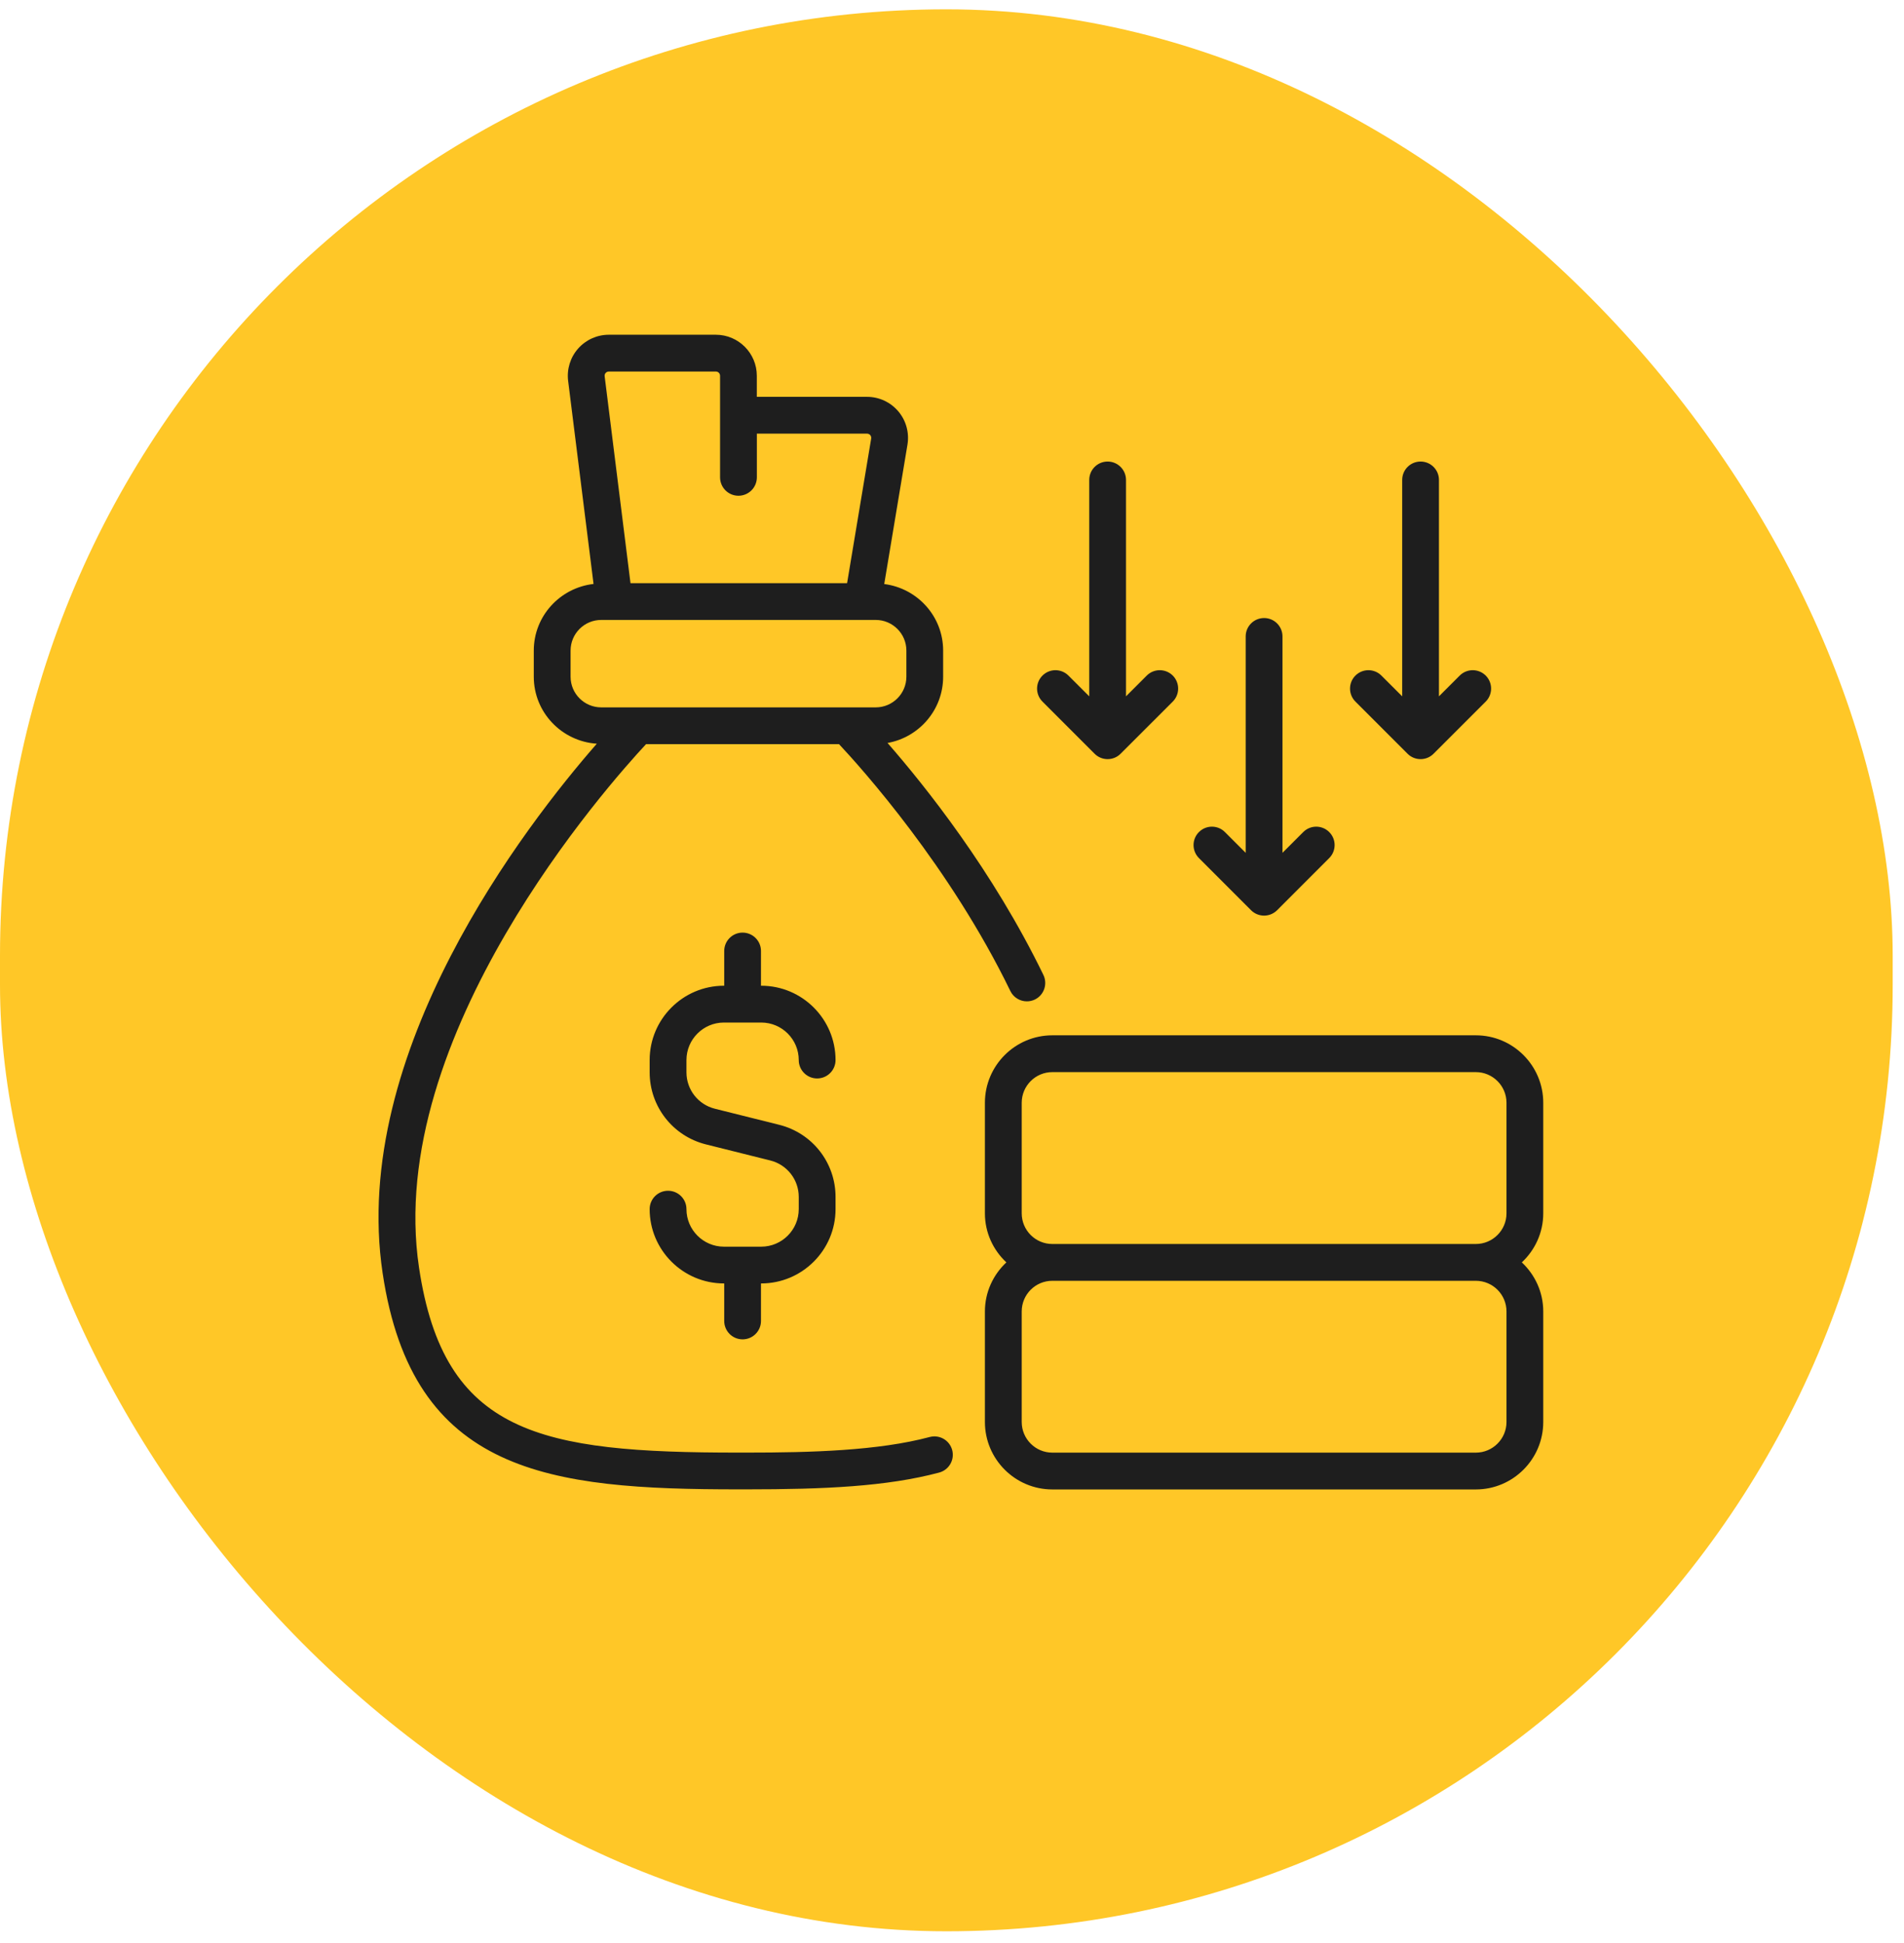 <svg width="49" height="50" viewBox="0 0 49 50" fill="none" xmlns="http://www.w3.org/2000/svg">
<rect y="0.24" width="48.709" height="49.458" rx="24.354" fill="#FFC727"/>
<g clip-path="url(#clip0_2742_818)">
<path d="M17.666 27.279V27.594C17.666 28.038 17.966 28.423 18.397 28.531L20.054 28.945C20.907 29.158 21.503 29.921 21.503 30.8V31.115C21.503 32.169 20.645 33.027 19.59 33.027H19.584V33.993C19.584 34.254 19.372 34.466 19.111 34.466C18.85 34.466 18.638 34.254 18.638 33.993V33.027H18.631C17.577 33.027 16.719 32.169 16.719 31.115C16.719 30.854 16.931 30.642 17.192 30.642C17.454 30.642 17.666 30.854 17.666 31.115C17.666 31.647 18.099 32.081 18.631 32.081H19.59C20.123 32.081 20.556 31.647 20.556 31.115V30.8C20.556 30.356 20.255 29.971 19.825 29.863L18.168 29.449C17.315 29.236 16.719 28.473 16.719 27.594V27.279C16.719 26.224 17.577 25.366 18.631 25.366H18.638V24.472C18.638 24.211 18.85 23.999 19.111 23.999C19.372 23.999 19.584 24.211 19.584 24.472V25.366H19.59C20.645 25.366 21.503 26.224 21.503 27.279C21.503 27.54 21.291 27.752 21.029 27.752C20.768 27.752 20.556 27.54 20.556 27.279C20.556 26.746 20.123 26.313 19.59 26.313H18.631C18.099 26.313 17.666 26.746 17.666 27.279ZM24.505 37.315C24.572 37.567 24.422 37.827 24.169 37.894C22.825 38.253 21.215 38.326 19.213 38.326H19.005C14.129 38.326 10.618 37.927 9.847 32.761C8.995 27.078 13.532 21.229 15.359 19.138C14.456 19.078 13.737 18.332 13.737 17.414V16.742C13.737 15.853 14.412 15.126 15.275 15.027L14.621 9.801C14.584 9.5 14.677 9.197 14.878 8.97C15.078 8.744 15.366 8.614 15.668 8.614H18.422C19.004 8.614 19.477 9.088 19.477 9.67V10.212H22.313C22.623 10.212 22.917 10.348 23.118 10.585C23.319 10.822 23.404 11.135 23.354 11.441L22.756 15.029C23.609 15.138 24.272 15.86 24.272 16.742V17.414C24.272 18.267 23.653 18.974 22.841 19.119C23.804 20.221 25.551 22.405 26.852 25.088C26.966 25.323 26.868 25.607 26.633 25.721C26.566 25.753 26.496 25.768 26.427 25.768C26.251 25.768 26.083 25.67 26.001 25.501C24.448 22.3 22.166 19.761 21.592 19.149H16.627C15.677 20.168 9.889 26.656 10.784 32.621C11.424 36.91 13.899 37.38 19.005 37.38H19.213C20.881 37.38 22.606 37.331 23.925 36.979C24.18 36.912 24.437 37.062 24.505 37.315ZM15.561 9.683L16.226 15.007H21.8L22.42 11.286C22.427 11.244 22.41 11.215 22.396 11.197C22.381 11.18 22.354 11.159 22.313 11.159H19.478V12.283C19.478 12.545 19.266 12.757 19.004 12.757C18.743 12.757 18.531 12.545 18.531 12.283V9.67C18.531 9.609 18.482 9.561 18.423 9.561H15.668C15.628 9.561 15.602 9.581 15.587 9.597C15.572 9.614 15.556 9.643 15.561 9.683ZM15.473 18.203H22.537C22.972 18.203 23.326 17.849 23.326 17.414V16.742C23.326 16.307 22.972 15.953 22.537 15.953H15.473C15.037 15.953 14.684 16.307 14.684 16.742V17.414C14.684 17.849 15.037 18.203 15.473 18.203ZM39.165 32.485C39.502 32.802 39.716 33.249 39.716 33.748V36.592C39.716 37.549 38.938 38.328 37.981 38.328H27.082C26.125 38.328 25.347 37.549 25.347 36.592V33.748C25.347 33.249 25.561 32.802 25.899 32.485C25.561 32.169 25.347 31.722 25.347 31.223V28.378C25.347 27.421 26.125 26.642 27.082 26.642H37.981C38.938 26.642 39.716 27.421 39.716 28.378V31.223C39.716 31.722 39.502 32.169 39.165 32.485ZM37.981 32.959H27.082C26.647 32.959 26.294 33.312 26.294 33.748V36.592C26.294 37.027 26.647 37.381 27.082 37.381H37.981C38.416 37.381 38.77 37.027 38.77 36.592V33.748C38.77 33.312 38.416 32.959 37.981 32.959ZM37.981 32.012C38.416 32.012 38.77 31.658 38.77 31.223V28.378C38.77 27.943 38.416 27.589 37.981 27.589H27.082C26.647 27.589 26.294 27.943 26.294 28.378V31.223C26.294 31.658 26.647 32.012 27.082 32.012H37.981ZM28.17 19.396C28.262 19.489 28.383 19.535 28.505 19.535C28.626 19.535 28.747 19.489 28.839 19.396L30.182 18.054C30.366 17.869 30.366 17.57 30.182 17.385C29.997 17.2 29.697 17.2 29.512 17.385L28.978 17.919V12.35C28.978 12.089 28.766 11.877 28.505 11.877C28.244 11.877 28.032 12.089 28.032 12.35V17.919L27.497 17.385C27.312 17.2 27.013 17.2 26.828 17.385C26.643 17.57 26.643 17.869 26.828 18.054L28.17 19.396ZM32.197 23.424C32.285 23.512 32.406 23.562 32.531 23.562C32.657 23.562 32.777 23.512 32.866 23.424L34.208 22.081C34.393 21.896 34.393 21.596 34.208 21.412C34.023 21.226 33.723 21.227 33.539 21.412L33.005 21.946V16.377C33.005 16.116 32.793 15.904 32.532 15.904C32.27 15.904 32.058 16.116 32.058 16.377V21.946L31.524 21.412C31.34 21.227 31.04 21.226 30.855 21.412C30.67 21.596 30.67 21.896 30.855 22.081L32.197 23.424ZM36.224 19.396C36.316 19.489 36.437 19.535 36.559 19.535C36.68 19.535 36.801 19.489 36.893 19.396L38.236 18.054C38.42 17.869 38.42 17.57 38.236 17.385C38.051 17.2 37.751 17.2 37.566 17.385L37.032 17.919V12.35C37.032 12.089 36.82 11.877 36.559 11.877C36.297 11.877 36.086 12.089 36.086 12.35V17.919L35.551 17.385C35.366 17.2 35.067 17.2 34.882 17.385C34.697 17.57 34.697 17.869 34.882 18.054L36.224 19.396Z" fill="#1E1E1E"/>
</g>
<defs>
<clipPath id="clip0_2742_818">
<rect width="29.975" height="29.975" fill="white" transform="translate(9.742 8.484)"/>
</clipPath>
</defs>
</svg>
